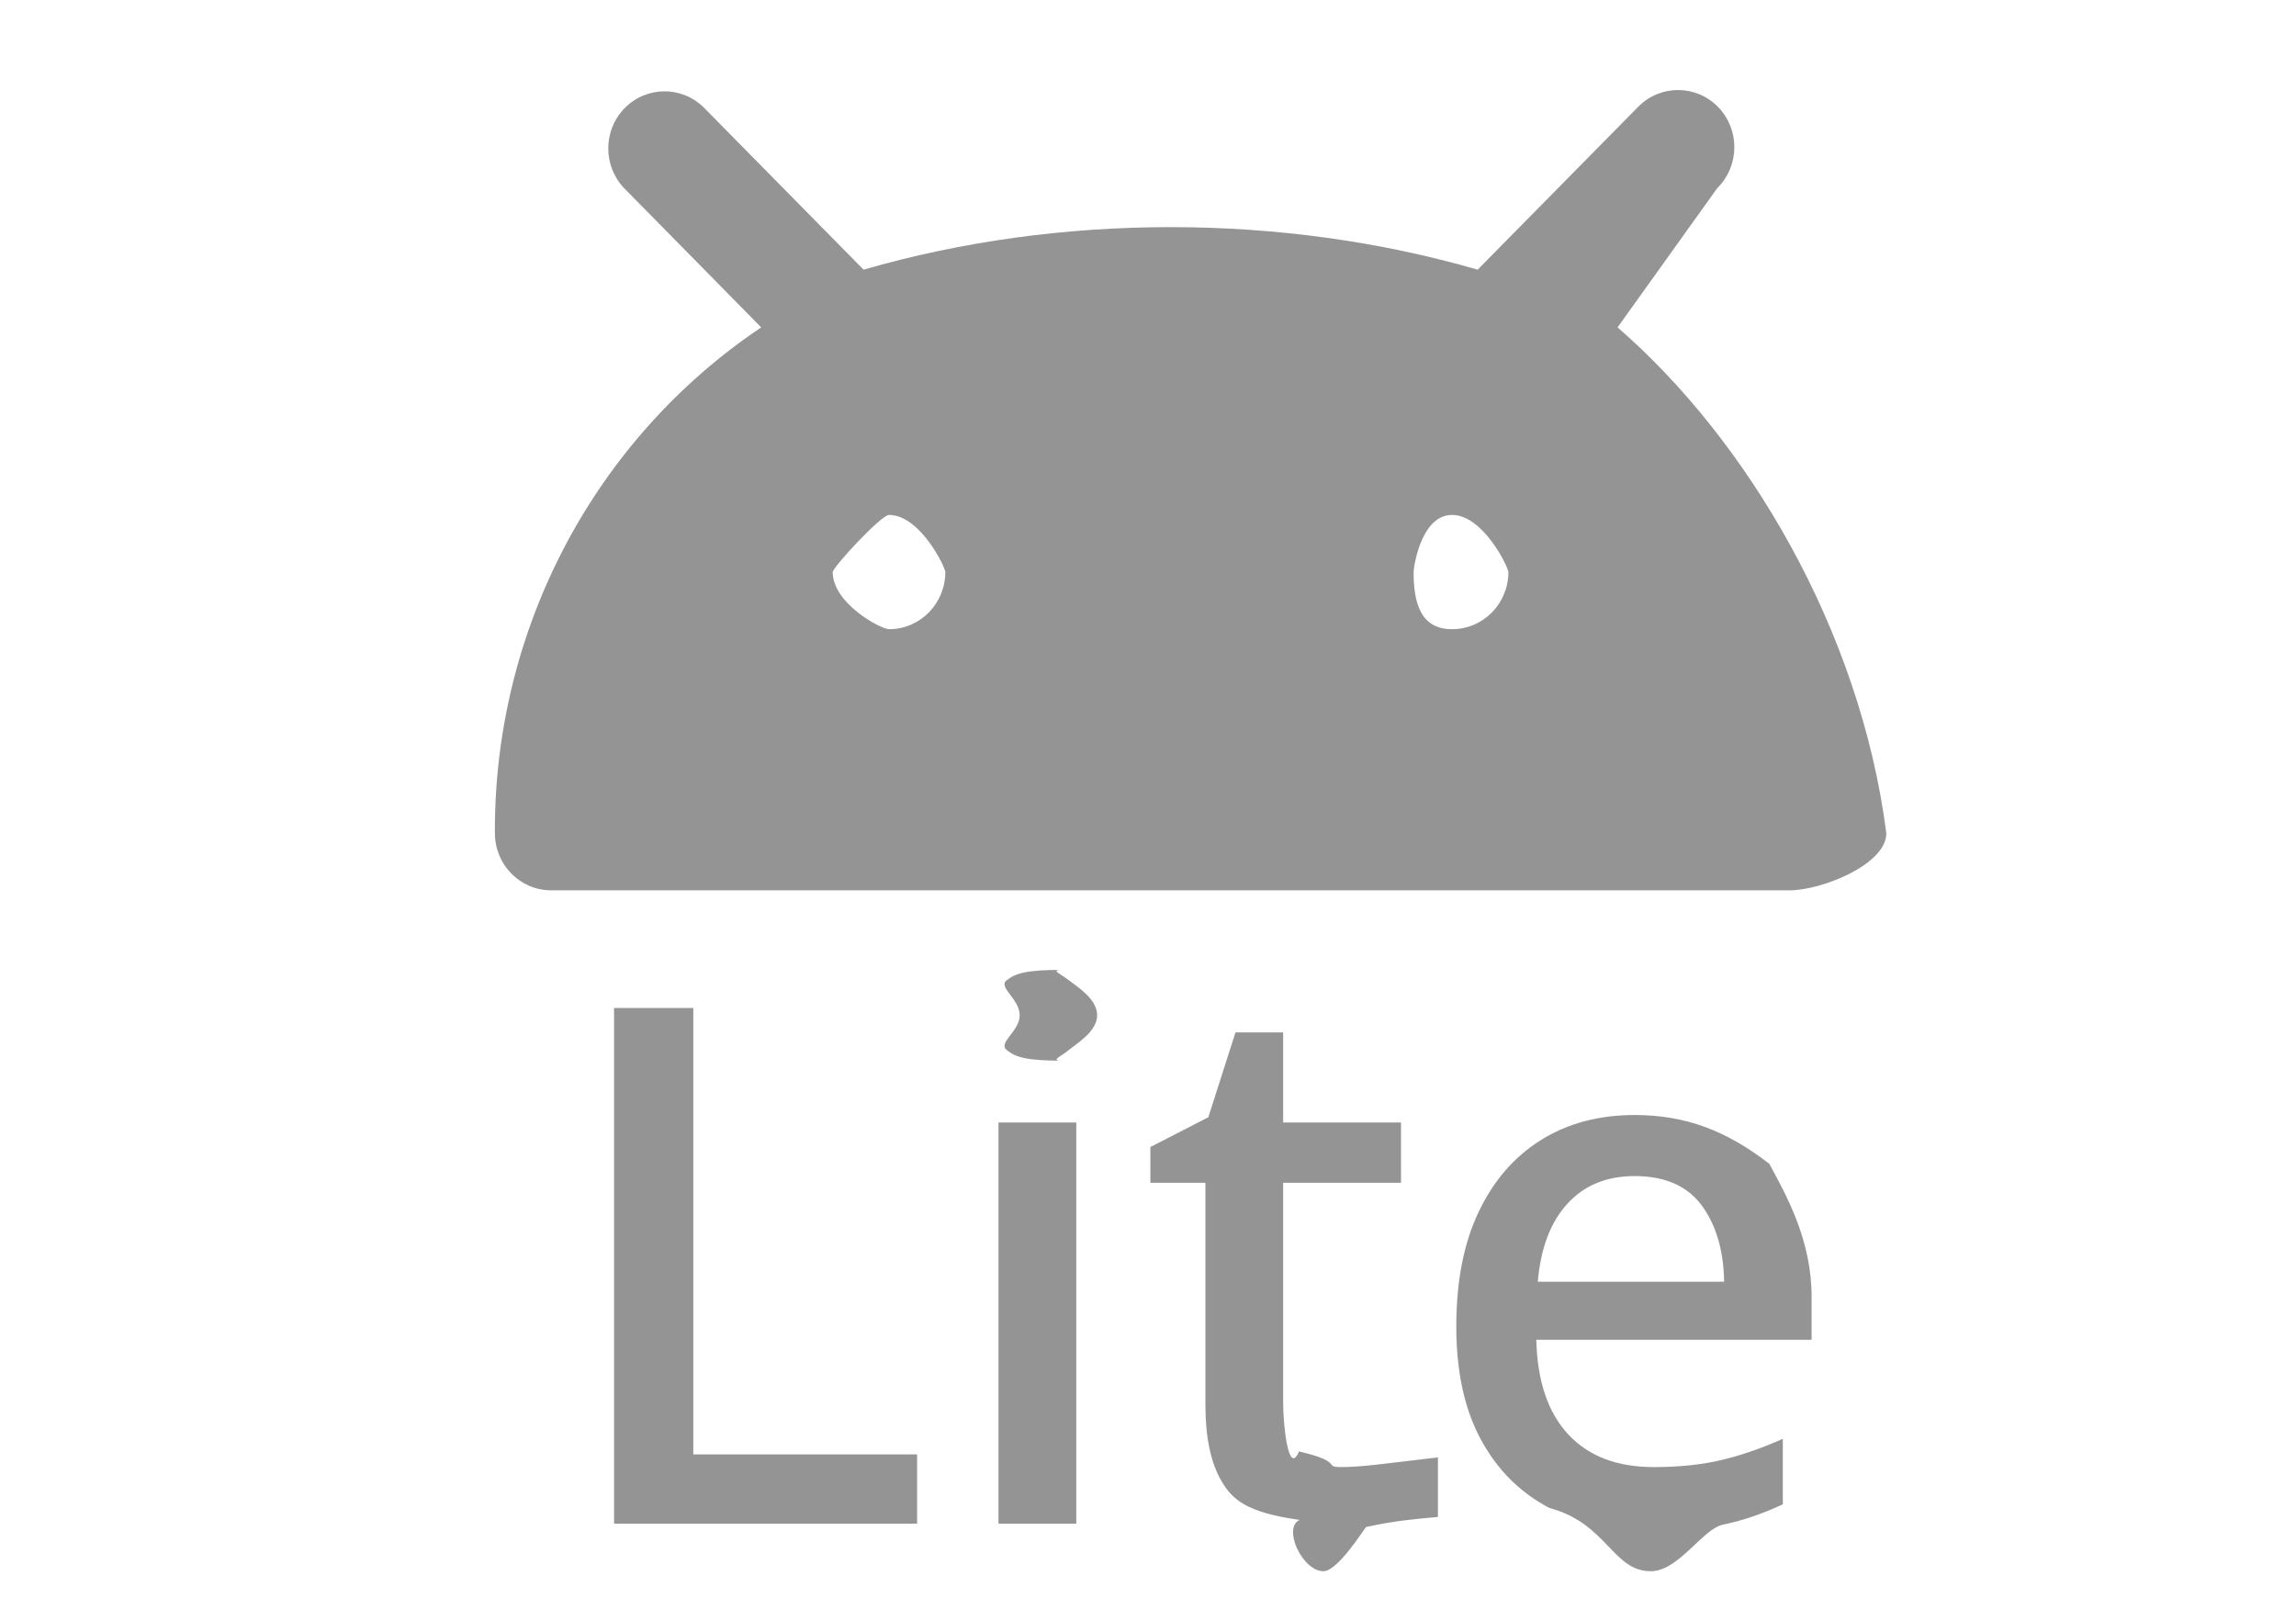<svg xmlns="http://www.w3.org/2000/svg" width="51" height="36">
    <path fill="#949494" fill-rule="evenodd" d="M35.93 7.272c2.878 2.493 5.39 6.718 5.97 11.236 0 .7-1.451 1.268-2.142 1.268H12.243c-.69 0-1.25-.568-1.25-1.268-.023-4.518 2.201-8.743 5.915-11.236l-3.046-3.094c-.468-.491-.468-1.271 0-1.762.48-.504 1.271-.518 1.768-.031l3.552 3.605c4.35-1.26 9.29-1.26 13.64 0l3.552-3.603.031-.031c.497-.487 1.288-.473 1.768.031s.466 1.307-.03 1.794L35.93 7.272zm-16.183 4.166c-.177 0-1.25 1.162-1.25 1.269 0 .701 1.073 1.269 1.25 1.269.691 0 1.251-.568 1.251-1.269 0-.107-.56-1.269-1.251-1.269zm12.507 0c-.691 0-.854 1.162-.854 1.269 0 .701.163 1.269.854 1.269s1.251-.568 1.251-1.269c0-.107-.56-1.269-1.251-1.269zM15.4 32.306h4.971v1.538H13.64V22.39h1.76v9.916zm8.2-10.763c-.28 0-.052.078.144.232.196.154.626.413.626.777 0 .353-.43.609-.626.769-.196.16-.424.239-.144.239-.812 0-1.046-.079-1.241-.239-.196-.16.291-.416.291-.769 0-.364-.487-.623-.291-.777.195-.154.429-.232 1.241-.232zm.307 12.301h-1.728v-8.911h1.728v8.911zm3.536-10.912h1.059v2.001h2.618v1.339h-2.618v4.893c0 .485.117 1.635.351 1.075 1.007.231.54.347.921.347.489 0 .929-.072 2.166-.215v1.323c-1.031.088-1.281.162-1.596.223-.054.06-.63.982-.945.982-.478 0-.916-.974-.529-1.139-1.18-.165-1.498-.452-1.736-.86-.24-.407-.359-.975-.359-1.703v-4.926h-1.222v-.794l1.287-.661.603-1.885zm6.788 2.389c.592-.369 1.285-.554 2.078-.554 1.151 0 2.058.361 2.991 1.083.393.722.94 1.706.94 2.951v.959h-6.115c.022.915.258 1.615.709 2.1.45.485 1.084.727 1.898.727.565 0 1.068-.052 1.508-.157.44-.105.893-.262 1.361-.471v1.455c-.446.209-.891.361-1.337.454-.445.094-.977 1.032-1.597 1.032-.847 0-.967-1.062-2.249-1.404-.652-.341-1.16-.848-1.524-1.521-.364-.672-.546-1.509-.546-2.513 0-1.002.166-1.851.498-2.546.331-.694.792-1.226 1.385-1.595zm4.066 3.149c-.011-.694-.177-1.259-.497-1.694-.321-.435-.818-.653-1.491-.653-.62 0-1.117.204-1.491.612-.375.407-.595.986-.66 1.735h4.139z"/>
</svg>

